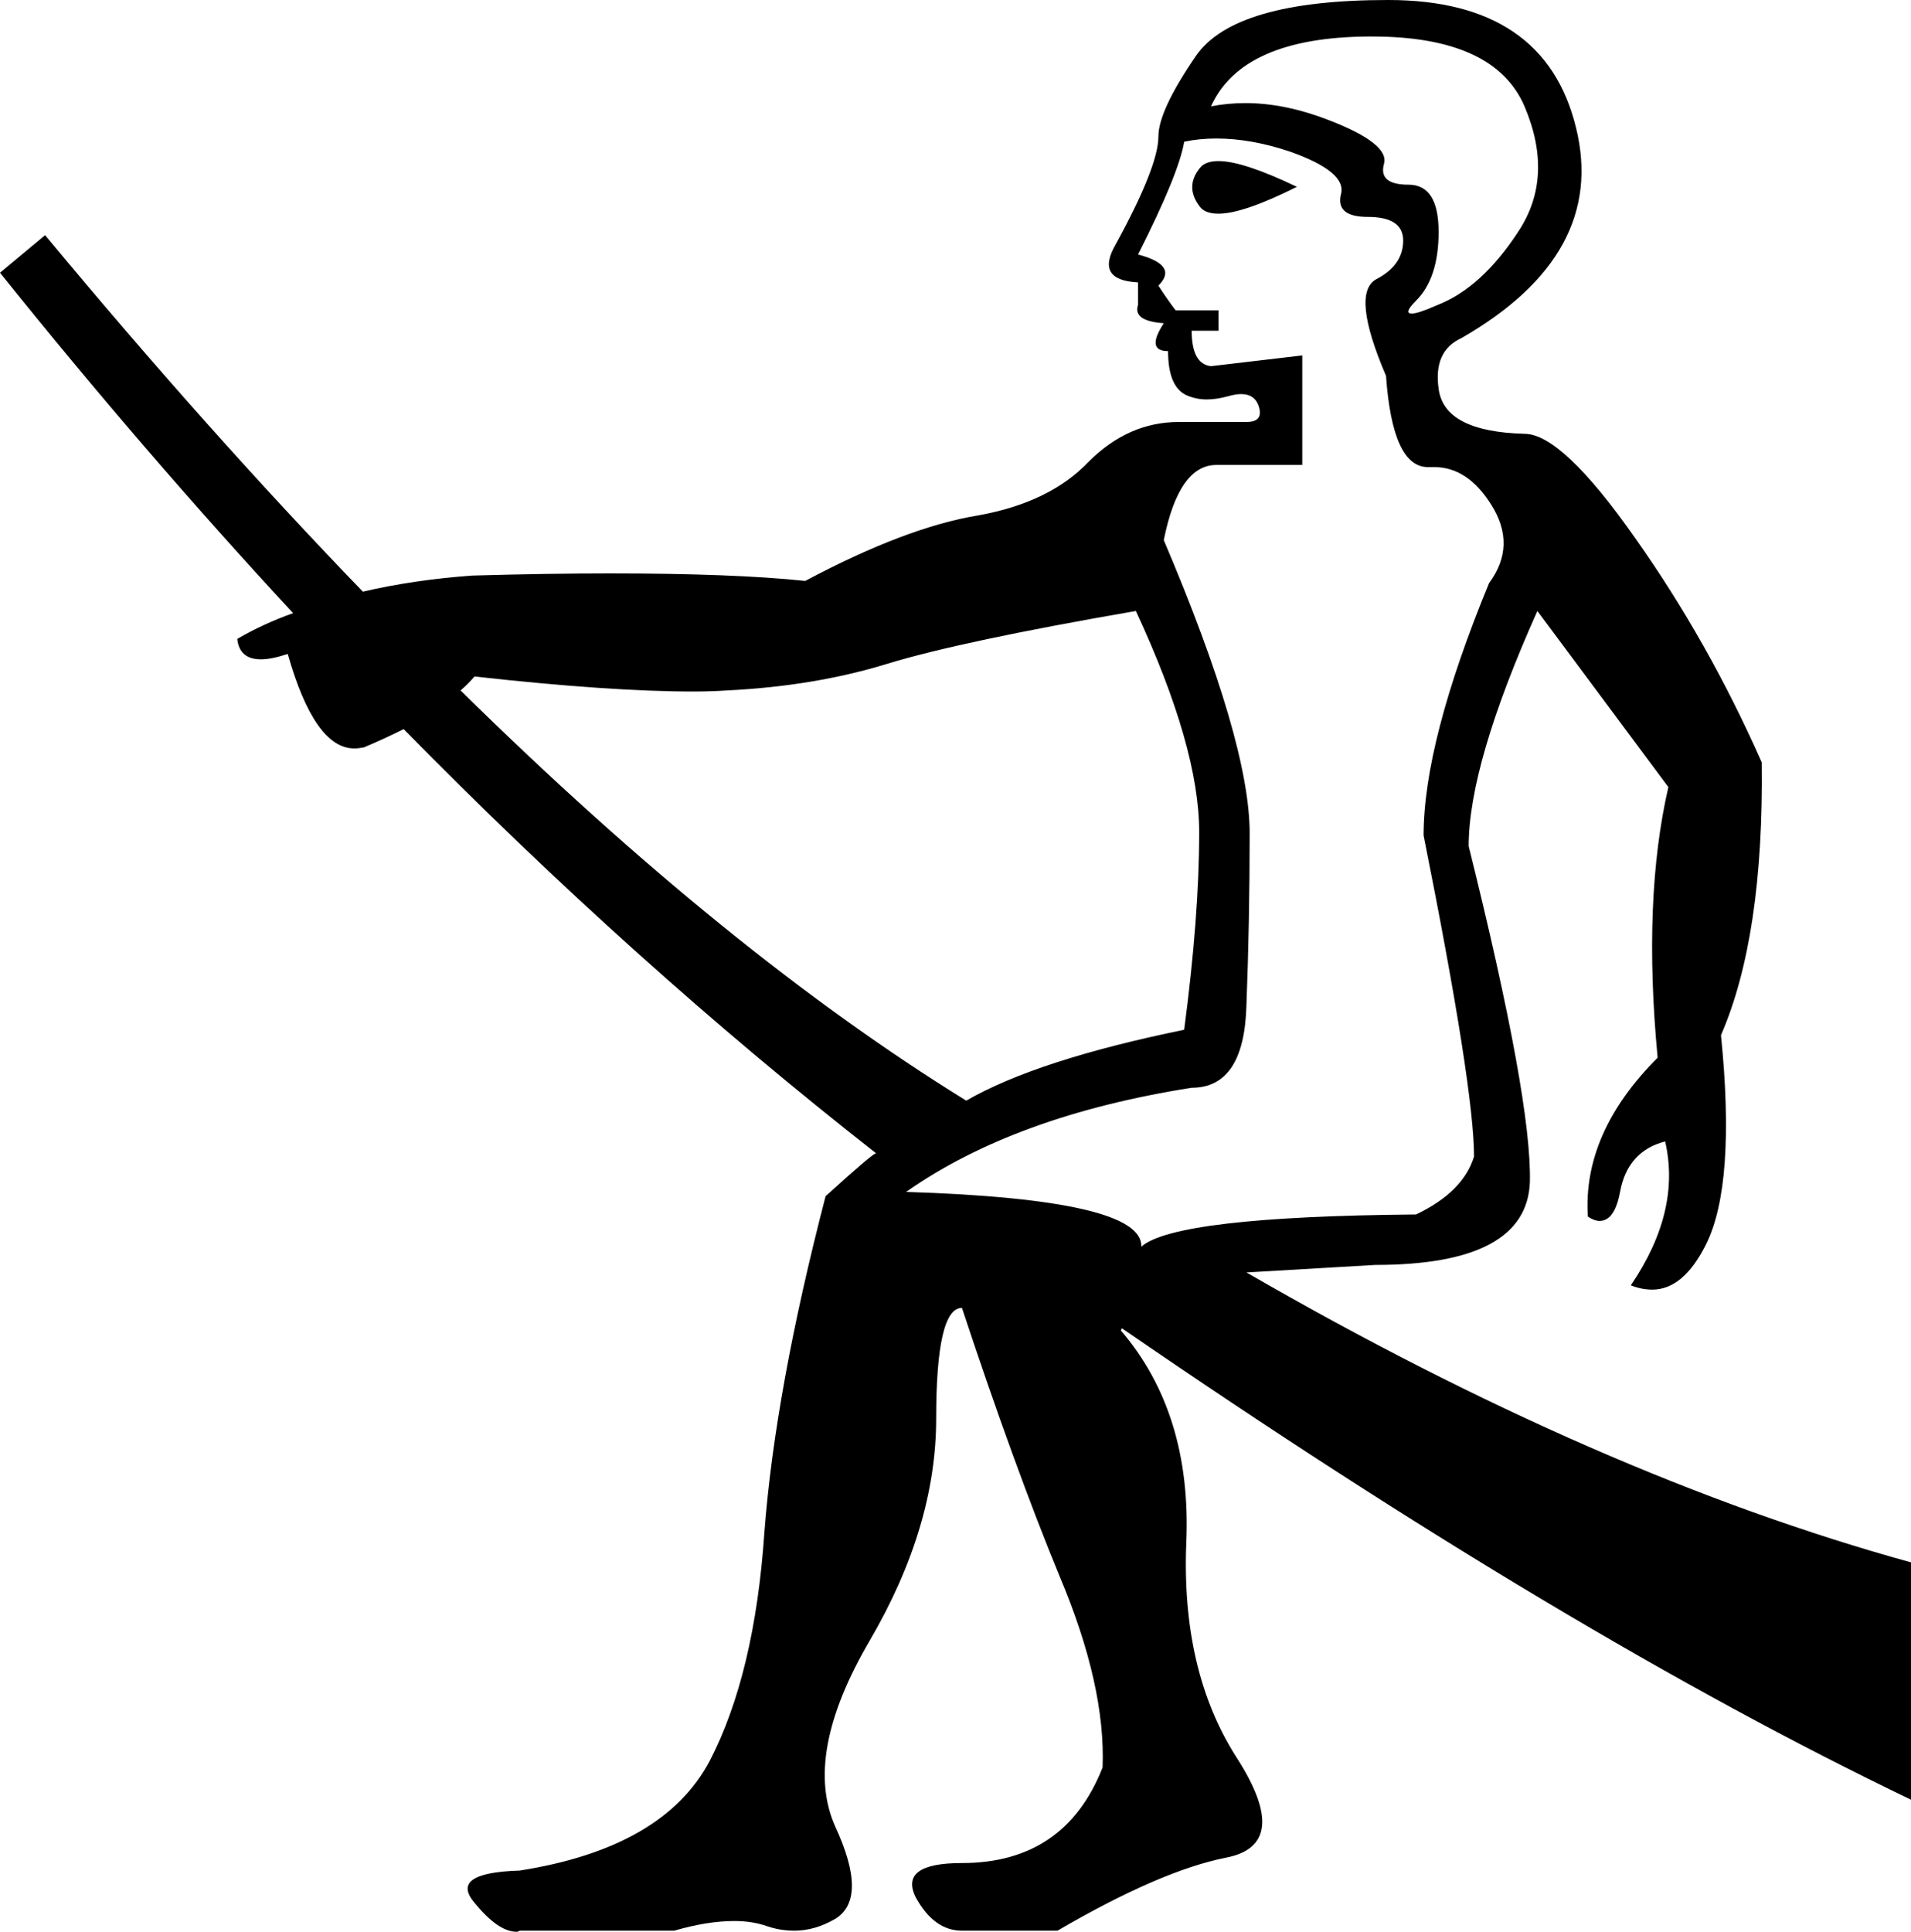 <?xml version='1.0' encoding ='UTF-8' standalone='no'?>
<svg width='17.8' height='17.99' xmlns='http://www.w3.org/2000/svg' xmlns:xlink='http://www.w3.org/1999/xlink'  version='1.1' >
<path style='fill:black; stroke:none' d=' M 11.35 1.5  Q 11.23 1.5 11.18 1.56  Q 11.03 1.74 11.18 1.93  Q 11.23 1.99 11.35 1.99  Q 11.58 1.99 12.08 1.74  Q 11.58 1.5 11.35 1.5  Z  M 12.78 0.34  Q 13.92 0.34 14.2 0.99  Q 14.48 1.65 14.14 2.16  Q 13.8 2.68 13.39 2.84  Q 13.21 2.92 13.15 2.92  Q 13.07 2.92 13.19 2.8  Q 13.4 2.59 13.4 2.16  Q 13.4 1.72 13.12 1.72  Q 12.84 1.72 12.89 1.53  Q 12.95 1.34 12.38 1.12  Q 11.97 0.96 11.6 0.96  Q 11.44 0.96 11.28 0.99  Q 11.57 0.35 12.74 0.34  Q 12.76 0.34 12.78 0.34  Z  M 3.38 5.51  L 3.38 5.51  Q 3.38 5.51 3.38 5.51  L 3.38 5.51  Q 3.38 5.51 3.38 5.51  Z  M 10.58 5.69  Q 11.17 6.96 11.17 7.75  Q 11.17 8.53 11.03 9.59  Q 9.66 9.87 9 10.25  Q 6.78 8.88 4.29 6.43  L 4.29 6.43  Q 4.36 6.37 4.42 6.3  Q 5.68 6.44 6.46 6.44  Q 6.62 6.44 6.77 6.43  Q 7.59 6.39 8.27 6.18  Q 8.96 5.97 10.58 5.69  Z  M 11.33 1.29  Q 11.65 1.29 12.01 1.41  Q 12.55 1.6 12.49 1.81  Q 12.44 2.02 12.74 2.02  Q 13.07 2.02 13.07 2.24  Q 13.07 2.47 12.82 2.6  Q 12.58 2.73 12.91 3.5  Q 12.97 4.35 13.3 4.35  Q 13.31 4.35 13.32 4.35  Q 13.34 4.35 13.36 4.35  Q 13.67 4.35 13.89 4.7  Q 14.13 5.08 13.87 5.43  Q 13.26 6.91 13.26 7.78  Q 13.73 10.13 13.73 10.77  Q 13.63 11.1 13.19 11.31  Q 10.95 11.33 10.63 11.61  Q 10.65 11.17 8.44 11.1  Q 9.45 10.39 11.1 10.13  Q 11.59 10.13 11.61 9.36  Q 11.64 8.58 11.64 7.76  Q 11.64 6.91 10.84 5.03  Q 10.98 4.33 11.33 4.33  L 12.13 4.33  L 12.13 3.31  L 11.28 3.41  Q 11.1 3.39 11.1 3.08  L 11.35 3.08  L 11.35 2.89  L 10.95 2.89  Q 10.86 2.77 10.79 2.66  Q 10.98 2.47 10.6 2.37  Q 10.98 1.62 11.03 1.32  Q 11.17 1.29 11.33 1.29  Z  M 12.93 0  Q 11.5 0 11.14 0.52  Q 10.79 1.03 10.79 1.27  Q 10.79 1.55 10.39 2.28  Q 10.2 2.61 10.6 2.63  L 10.6 2.84  Q 10.55 2.99 10.84 3.01  Q 10.67 3.27 10.88 3.27  Q 10.88 3.6 11.05 3.68  Q 11.14 3.72 11.24 3.72  Q 11.33 3.72 11.44 3.69  Q 11.51 3.67 11.56 3.67  Q 11.68 3.67 11.72 3.77  Q 11.78 3.93 11.61 3.93  L 10.98 3.93  Q 10.51 3.93 10.14 4.3  Q 9.78 4.68 9.11 4.8  Q 8.44 4.91 7.5 5.41  Q 6.84 5.34 5.68 5.34  Q 5.1 5.34 4.4 5.36  Q 3.85 5.4 3.38 5.51  L 3.38 5.51  Q 1.94 4.02 0.42 2.19  L 0 2.54  Q 1.34 4.21 2.73 5.71  L 2.73 5.71  Q 2.45 5.81 2.21 5.95  Q 2.23 6.14 2.43 6.14  Q 2.53 6.14 2.68 6.09  Q 2.93 6.97 3.3 6.97  Q 3.34 6.97 3.39 6.96  Q 3.58 6.88 3.76 6.79  L 3.76 6.79  Q 5.9 8.97 8.16 10.74  Q 8.13 10.74 7.69 11.14  Q 7.22 12.95 7.12 14.27  Q 7.03 15.59 6.61 16.4  Q 6.18 17.21 4.84 17.42  Q 4.18 17.44 4.42 17.72  Q 4.64 17.99 4.81 17.99  Q 4.83 17.99 4.84 17.98  L 6.28 17.98  Q 6.59 17.89 6.84 17.89  Q 7.01 17.89 7.15 17.94  Q 7.27 17.98 7.4 17.98  Q 7.59 17.98 7.78 17.87  Q 8.09 17.68 7.78 17.01  Q 7.48 16.34 8.1 15.28  Q 8.72 14.22 8.72 13.21  Q 8.72 12.18 8.96 12.18  Q 9.45 13.66 9.87 14.68  Q 10.3 15.7 10.27 16.46  Q 9.92 17.35 8.96 17.35  Q 8.37 17.35 8.53 17.67  Q 8.7 17.98 8.96 17.98  L 9.85 17.98  Q 10.81 17.42 11.42 17.3  Q 12.04 17.18 11.52 16.37  Q 11 15.56 11.05 14.36  Q 11.1 13.16 10.44 12.39  L 10.45 12.37  L 10.45 12.37  Q 14.61 15.23 17.8 16.76  L 17.8 14.55  Q 14.9 13.75 11.61 11.85  L 12.81 11.78  Q 14.22 11.78 14.25 11.01  Q 14.27 10.25 13.68 7.88  Q 13.68 7.12 14.32 5.69  L 15.54 7.33  Q 15.3 8.37 15.44 9.85  Q 14.74 10.55 14.79 11.33  Q 14.85 11.37 14.9 11.37  Q 15.04 11.37 15.09 11.1  Q 15.16 10.72 15.51 10.63  L 15.51 10.63  Q 15.66 11.28 15.19 11.97  Q 15.29 12.01 15.39 12.01  Q 15.68 12.01 15.89 11.59  Q 16.17 11.03 16.03 9.64  Q 16.43 8.72 16.41 7.1  Q 15.91 5.97 15.23 5.01  Q 14.55 4.04 14.2 4.04  Q 13.45 4.02 13.4 3.62  Q 13.35 3.27 13.61 3.15  Q 14.97 2.37 14.68 1.19  Q 14.39 0 12.93 0  Z '/></svg>
